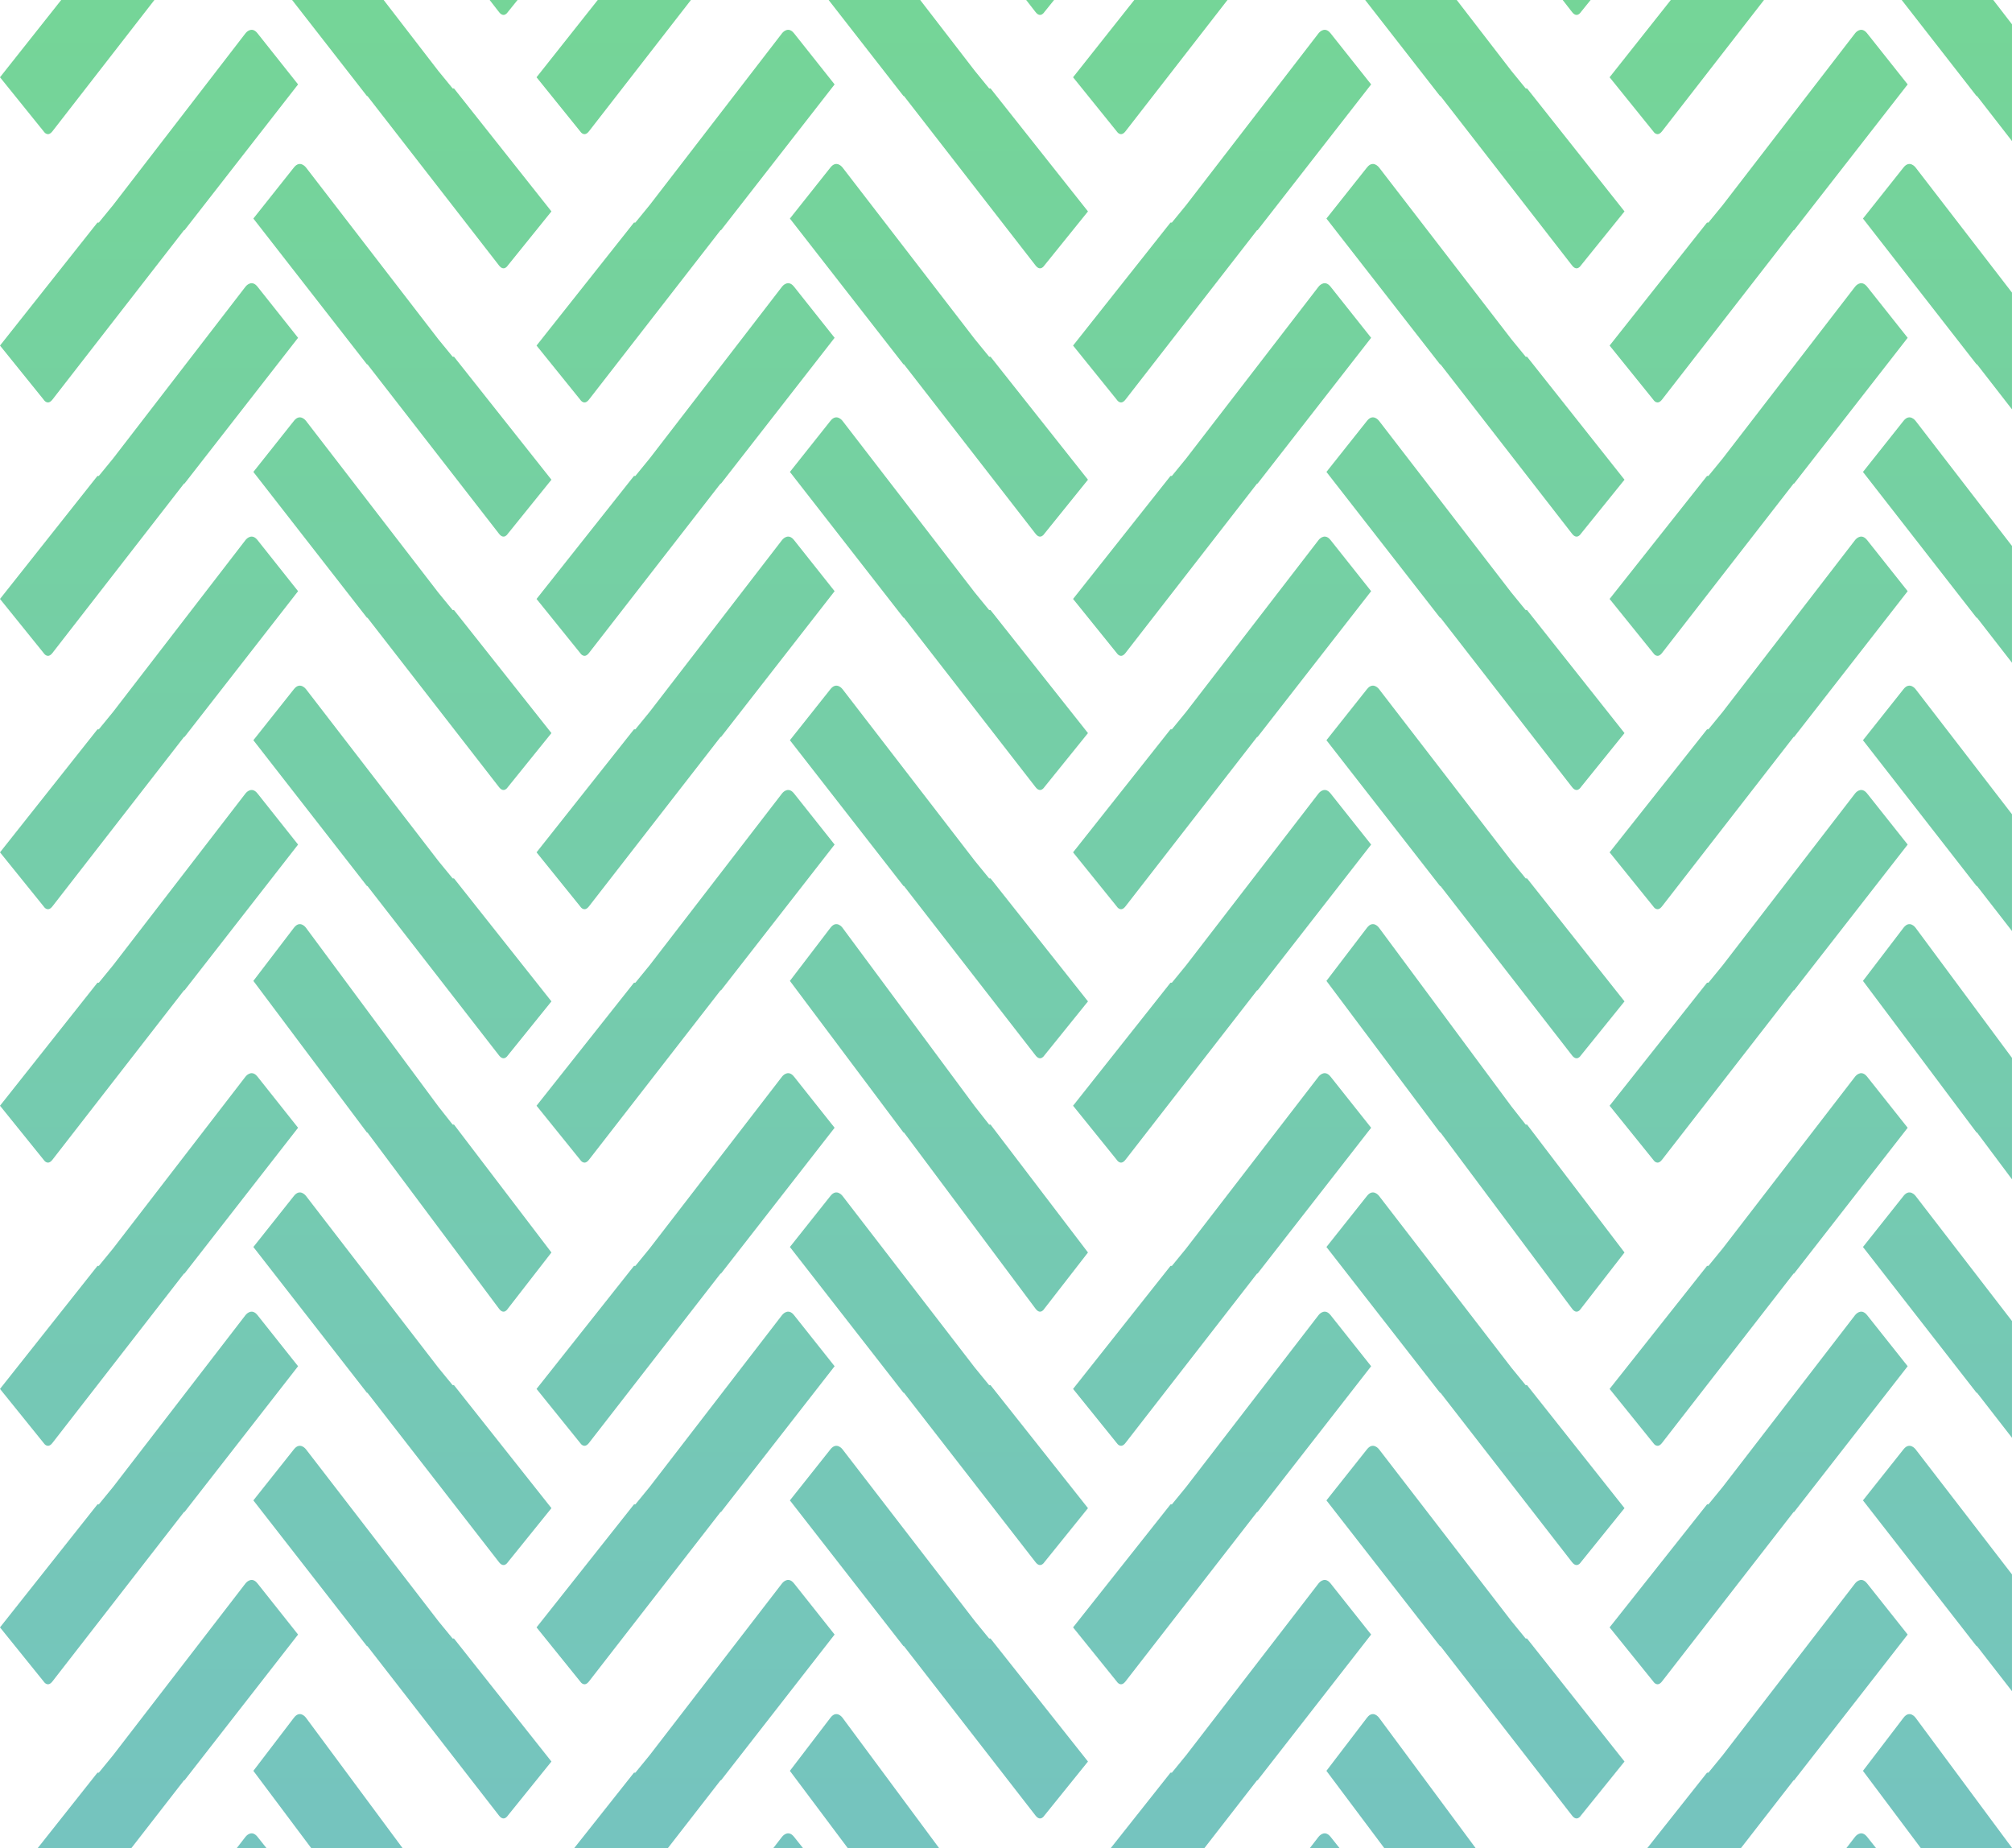 <svg xmlns="http://www.w3.org/2000/svg" width="135" height="124" viewBox="0 0 135 124">
    <defs>
        <linearGradient id="a" x1="50%" x2="50%" y1="0%" y2="100%">
            <stop offset="0%" stop-color="#00B140"/>
            <stop offset="100%" stop-color="#009288"/>
        </linearGradient>
    </defs>
    <path fill="url(#a)" fill-rule="evenodd" d="M1162.2 106.147l.077.086 2.723 3.43-7.62 9.779h-.033l-3.541 4.558h-6.284l4.017-5.07h.091l.958-1.17 8.884-11.527s.343-.46.728-.086zm0 17l.077.086.61.767h-2.008l.593-.767s.343-.46.728-.086zm3.328-7.905l6.49 8.758h-6.129l-3.889-5.192 2.723-3.566c.415-.544.805 0 .805 0zm32.672-9.095l.077.086 2.723 3.43-7.62 9.779h-.033l-3.541 4.558h-6.285l4.018-5.07h.092l.957-1.17 8.884-11.527s.342-.46.728-.086zm0 17l.077.086.61.767h-2.008l.593-.767s.342-.46.728-.086zm3.328-7.905l6.49 8.758h-6.129l-3.89-5.192 2.724-3.566c.415-.544.805 0 .805 0zm32.672-9.095l.077.086 2.723 3.43-7.62 9.779h-.034l-3.541 4.558h-6.284l4.017-5.07h.092l.957-1.17 8.884-11.527s.343-.46.729-.086zm0 17l.077.086.61.767h-2.008l.592-.767s.343-.46.729-.086zm3.328-7.905l6.49 8.758h-6.129l-3.89-5.192 2.724-3.566c.415-.544.805 0 .805 0zm32.671-9.095l.078.086 2.723 3.43-7.62 9.779h-.034l-3.541 4.558h-6.284l4.017-5.07h.092l.957-1.17 8.884-11.527s.343-.46.728-.086zm0 17l.078.086.609.767h-2.007l.592-.767s.343-.46.728-.086zm3.329-7.905l6.471 8.732.001.027-6.111-.001-3.89-5.192 2.724-3.566c.415-.544.805 0 .805 0zm-72-18.009l8.884 11.528.957 1.17h.092l6.539 8.252-2.927 3.627s-.258.428-.59 0l-8.83-11.368h-.033l-7.62-9.78 2.723-3.429c.415-.523.805 0 .805 0zm-36 0l8.884 11.528.958 1.17h.091l6.539 8.252-2.927 3.627s-.258.428-.59 0l-8.83-11.368h-.033l-7.62-9.78 2.723-3.429c.415-.523.805 0 .805 0zm72 0l8.884 11.528.957 1.17h.092l6.539 8.252-2.928 3.627s-.257.428-.59 0l-8.829-11.368h-.033l-7.62-9.78 2.723-3.429c.415-.523.805 0 .805 0zm36 0l6.471 8.396v7.833l-2.346-3.02h-.033l-7.62-9.78 2.723-3.429c.415-.523.805 0 .805 0zM1162.2 88.147l.077.086 2.723 3.429-7.62 9.78h-.033l-8.83 11.368c-.309.398-.552.057-.586.006l-.004-.006-2.927-3.627 6.539-8.252h.091l.958-1.17 8.884-11.528s.343-.46.728-.086zm108 0l.077.086 2.723 3.429-7.62 9.78h-.034l-8.83 11.368c-.308.398-.552.057-.585.006l-.004-.006-2.927-3.627 6.538-8.252h.092l.957-1.17 8.884-11.528s.343-.46.728-.086zm-72 0l.077.086 2.723 3.429-7.62 9.78h-.033l-8.83 11.368c-.308.398-.552.057-.586.006l-.004-.006-2.927-3.627 6.539-8.252h.092l.957-1.17 8.884-11.528s.342-.46.728-.086zm36 0l.077.086 2.723 3.429-7.62 9.78h-.034l-8.83 11.368c-.308.398-.552.057-.585.006l-.004-.006-2.927-3.627 6.538-8.252h.092l.957-1.17 8.884-11.528s.343-.46.729-.086zm3.328-7.914l8.884 11.528.957 1.17h.092l6.539 8.252-2.928 3.627s-.257.428-.59 0l-8.829-11.368h-.033l-7.62-9.78 2.723-3.429c.415-.523.805 0 .805 0zm-72 0l8.884 11.528.958 1.17h.091l6.539 8.252-2.927 3.627s-.258.428-.59 0l-8.83-11.368h-.033l-7.62-9.78 2.723-3.429c.415-.523.805 0 .805 0zm36 0l8.884 11.528.957 1.17h.092l6.539 8.252-2.927 3.627s-.258.428-.59 0l-8.83-11.368h-.033l-7.62-9.78 2.723-3.429c.415-.523.805 0 .805 0zm32.672-8.086l.077.086 2.723 3.43-7.62 9.779h-.034l-8.83 11.368c-.308.398-.552.057-.585.006l-.004-.006-2.927-3.627 6.538-8.252h.092l.957-1.17 8.884-11.528s.343-.46.729-.086zm-36 0l.077.086 2.723 3.43-7.62 9.779h-.033l-8.83 11.368c-.308.398-.552.057-.586.006l-.004-.006-2.927-3.627 6.539-8.252h.092l.957-1.17 8.884-11.528s.342-.46.728-.086zm72 0l.077.086 2.723 3.43-7.62 9.779h-.034l-8.83 11.368c-.308.398-.552.057-.585.006l-.004-.006-2.927-3.627 6.538-8.252h.092l.957-1.17 8.884-11.528s.343-.46.728-.086zm-108 0l.077.086 2.723 3.43-7.62 9.779h-.033l-8.83 11.368c-.309.398-.552.057-.586.006l-.004-.006-2.927-3.627 6.539-8.252h.091l.958-1.17 8.884-11.528s.343-.46.728-.086zm111.328 8.086l6.471 8.396v7.833l-2.346-3.02h-.033l-7.62-9.78 2.723-3.429c.415-.523.805 0 .805 0zm-72-17.99l8.884 11.988.957 1.217h.092l6.539 8.583-2.927 3.772s-.258.445-.59 0l-8.83-11.823h-.033L1198 65.809l2.723-3.567c.415-.543.805 0 .805 0zm-36 0l8.884 11.988.958 1.217h.091l6.539 8.583-2.927 3.772s-.258.445-.59 0l-8.83-11.823h-.033L1162 65.809l2.723-3.567c.415-.543.805 0 .805 0zm72 0l8.884 11.988.957 1.217h.092l6.539 8.583-2.928 3.772-.013.02c-.056.083-.288.366-.576-.02l-8.83-11.823h-.033L1234 65.809l2.723-3.567c.415-.543.805 0 .805 0zm36 0l6.471 8.732v8.146l-2.346-3.141h-.033L1270 65.809l2.723-3.567c.415-.543.805 0 .805 0zm-3.329-9.096l.078.086 2.723 3.43-7.62 9.78h-.034l-8.83 11.367c-.308.398-.552.057-.585.006l-.004-.006-2.927-3.626 6.538-8.253h.092l.957-1.17 8.884-11.528s.343-.46.728-.086zm-36 0l.078.086 2.723 3.43-7.62 9.78h-.034l-8.83 11.367c-.308.398-.552.057-.585.006l-.004-.006-2.927-3.626 6.538-8.253h.092l.957-1.17 8.884-11.528s.343-.46.729-.086zm-72 0l.078.086 2.723 3.43-7.62 9.78h-.033l-8.83 11.367c-.309.398-.552.057-.586.006l-.004-.006-2.927-3.626 6.539-8.253h.091l.958-1.17 8.884-11.528s.343-.46.728-.086zm36 0l.078.086 2.723 3.43-7.62 9.78h-.033l-8.83 11.367c-.308.398-.552.057-.586.006l-.004-.006-2.927-3.626 6.539-8.253h.092l.957-1.17 8.884-11.528s.342-.46.728-.086zm3.33-6.914l8.883 11.528.957 1.17h.092l6.539 8.253-2.927 3.626s-.258.428-.59 0l-8.83-11.368h-.033l-7.62-9.78 2.723-3.429c.415-.523.805 0 .805 0zm-36 0l8.883 11.528.958 1.17h.091l6.539 8.253-2.927 3.626s-.258.428-.59 0l-8.83-11.368h-.033l-7.62-9.78 2.723-3.429c.415-.523.805 0 .805 0zm72 0l8.883 11.528.957 1.17h.092l6.539 8.253-2.928 3.626s-.257.428-.59 0l-8.829-11.368h-.033l-7.62-9.78 2.723-3.429c.415-.523.805 0 .805 0zm35.999 0l6.471 8.396v7.834l-2.346-3.02h-.033l-7.62-9.78 2.723-3.43c.415-.523.805 0 .805 0zM1234.2 36.147l.077.086 2.723 3.43-7.62 9.78h-.034l-8.83 11.367c-.308.398-.552.057-.585.007l-.004-.007-2.927-3.626 6.538-8.253h.092l.957-1.17 8.884-11.528s.343-.46.729-.086zm-72 0l.077.086 2.723 3.43-7.62 9.78h-.033l-8.83 11.367c-.309.398-.552.057-.586.007l-.004-.007-2.927-3.626 6.539-8.253h.091l.958-1.17 8.884-11.528s.343-.46.728-.086zm108 0l.077.086 2.723 3.43-7.62 9.78h-.034l-8.83 11.367c-.308.398-.552.057-.585.007l-.004-.007-2.927-3.626 6.538-8.253h.092l.957-1.17 8.884-11.528s.343-.46.728-.086zm-72 0l.077.086 2.723 3.43-7.62 9.78h-.033l-8.83 11.367c-.308.398-.552.057-.586.007l-.004-.007-2.927-3.626 6.539-8.253h.092l.957-1.17 8.884-11.528s.342-.46.728-.086zm-32.672-7.914l8.884 11.528.958 1.17h.091l6.539 8.253-2.927 3.626s-.258.429-.59 0l-8.83-11.368h-.033l-7.62-9.78 2.723-3.429c.415-.523.805 0 .805 0zm72 0l8.884 11.528.957 1.17h.092l6.539 8.253-2.928 3.626s-.257.429-.59 0l-8.829-11.368h-.033l-7.62-9.78 2.723-3.429c.415-.523.805 0 .805 0zm-36 0l8.884 11.528.957 1.17h.092l6.539 8.253-2.927 3.626s-.258.429-.59 0l-8.83-11.368h-.033l-7.62-9.78 2.723-3.429c.415-.523.805 0 .805 0zm72 0l6.471 8.396v7.834l-2.346-3.02h-.033l-7.62-9.78 2.723-3.43c.415-.523.805 0 .805 0zm-3.329-9.086l.078.086 2.723 3.43-7.62 9.78h-.034l-8.83 11.368c-.308.397-.552.056-.585.006l-.004-.006-2.927-3.627 6.538-8.253h.092l.957-1.17 8.884-11.528s.343-.46.728-.086zm-36 0l.078.086 2.723 3.43-7.62 9.78h-.034l-8.83 11.368c-.308.397-.552.056-.585.006l-.004-.006-2.927-3.627 6.538-8.253h.092l.957-1.17 8.884-11.528s.343-.46.729-.086zm-72 0l.078.086 2.723 3.43-7.62 9.78h-.033l-8.83 11.368c-.309.397-.552.056-.586.006l-.004-.006-2.927-3.627 6.539-8.253h.091l.958-1.17 8.884-11.528s.343-.46.728-.086zm36 0l.078.086 2.723 3.43-7.62 9.78h-.033l-8.83 11.368c-.308.397-.552.056-.586.006l-.004-.006-2.927-3.627 6.539-8.253h.092l.957-1.17 8.884-11.528s.342-.46.728-.086zm39.33-7.914l8.883 11.528.957 1.17h.092l6.539 8.253-2.928 3.627s-.257.428-.59 0l-8.829-11.369h-.033l-7.62-9.78 2.723-3.429c.415-.523.805 0 .805 0zm-36 0l8.883 11.528.957 1.17h.092l6.539 8.253-2.927 3.627s-.258.428-.59 0l-8.83-11.369h-.033l-7.62-9.78 2.723-3.429c.415-.523.805 0 .805 0zm-36 0l8.883 11.528.958 1.17h.091l6.539 8.253-2.927 3.627s-.258.428-.59 0l-8.83-11.369h-.033l-7.62-9.78 2.723-3.429c.415-.523.805 0 .805 0zm107.999 0l6.471 8.397v7.833l-2.346-3.02h-.033l-7.62-9.78 2.723-3.43c.415-.523.805 0 .805 0zM1162.2 2.147l.077.086 2.723 3.43-7.62 9.78h-.033l-8.83 11.367c-.309.398-.552.057-.586.007l-.004-.007-2.927-3.626 6.539-8.253h.091l.958-1.17 8.884-11.528s.343-.46.728-.086zm36 0l.077.086 2.723 3.43-7.62 9.78h-.033l-8.83 11.367c-.308.398-.552.057-.586.007l-.004-.007-2.927-3.626 6.539-8.253h.092l.957-1.17 8.884-11.528s.342-.46.728-.086zm72 0l.077.086 2.723 3.43-7.62 9.78h-.034l-8.83 11.367c-.308.398-.552.057-.585.007l-.004-.007-2.927-3.626 6.538-8.253h.092l.957-1.17 8.884-11.528s.343-.46.728-.086zm-36 0l.077.086 2.723 3.43-7.62 9.78h-.034l-8.83 11.367c-.308.398-.552.057-.585.007l-.004-.007-2.927-3.626 6.538-8.253h.092l.957-1.17 8.884-11.528s.343-.46.729-.086zM1170.743 0l3.67 4.761.957 1.17h.091l6.539 8.253-2.927 3.627s-.258.428-.59 0l-8.83-11.369h-.033L1164.6 0h6.143zm36 0l3.67 4.761.956 1.17h.092l6.539 8.253-2.927 3.627s-.258.428-.59 0l-8.83-11.369h-.033L1200.599 0h6.144zm36 0l3.67 4.761.956 1.17h.092l6.539 8.253-2.928 3.627s-.257.428-.59 0l-8.829-11.369h-.033L1236.599 0h6.144zm36 0l1.256 1.63v7.833l-2.346-3.02h-.033L1272.599 0h6.144zM1155.36 0l-6.843 8.81c-.309.398-.552.057-.586.007l-.004-.006L1145 5.184 1149.107 0h6.253zm72 0l-6.843 8.81c-.309.398-.553.057-.586.007l-.004-.006L1217 5.184 1221.107 0h6.253zm36 0l-6.843 8.81c-.309.398-.553.057-.586.007l-.004-.006L1253 5.184 1257.107 0h6.253zm-72 0l-6.843 8.81c-.308.398-.552.057-.586.007l-.004-.006L1181 5.184 1185.107 0h6.253zm24.366 0l-.653.81s-.258.429-.59 0l-.629-.81h1.872zm-36 0l-.653.81s-.258.429-.59 0l-.629-.81h1.872zm72 0l-.654.81s-.257.429-.59 0l-.629-.81h1.873z" opacity=".541" transform="translate(-1145)"/>
</svg>
